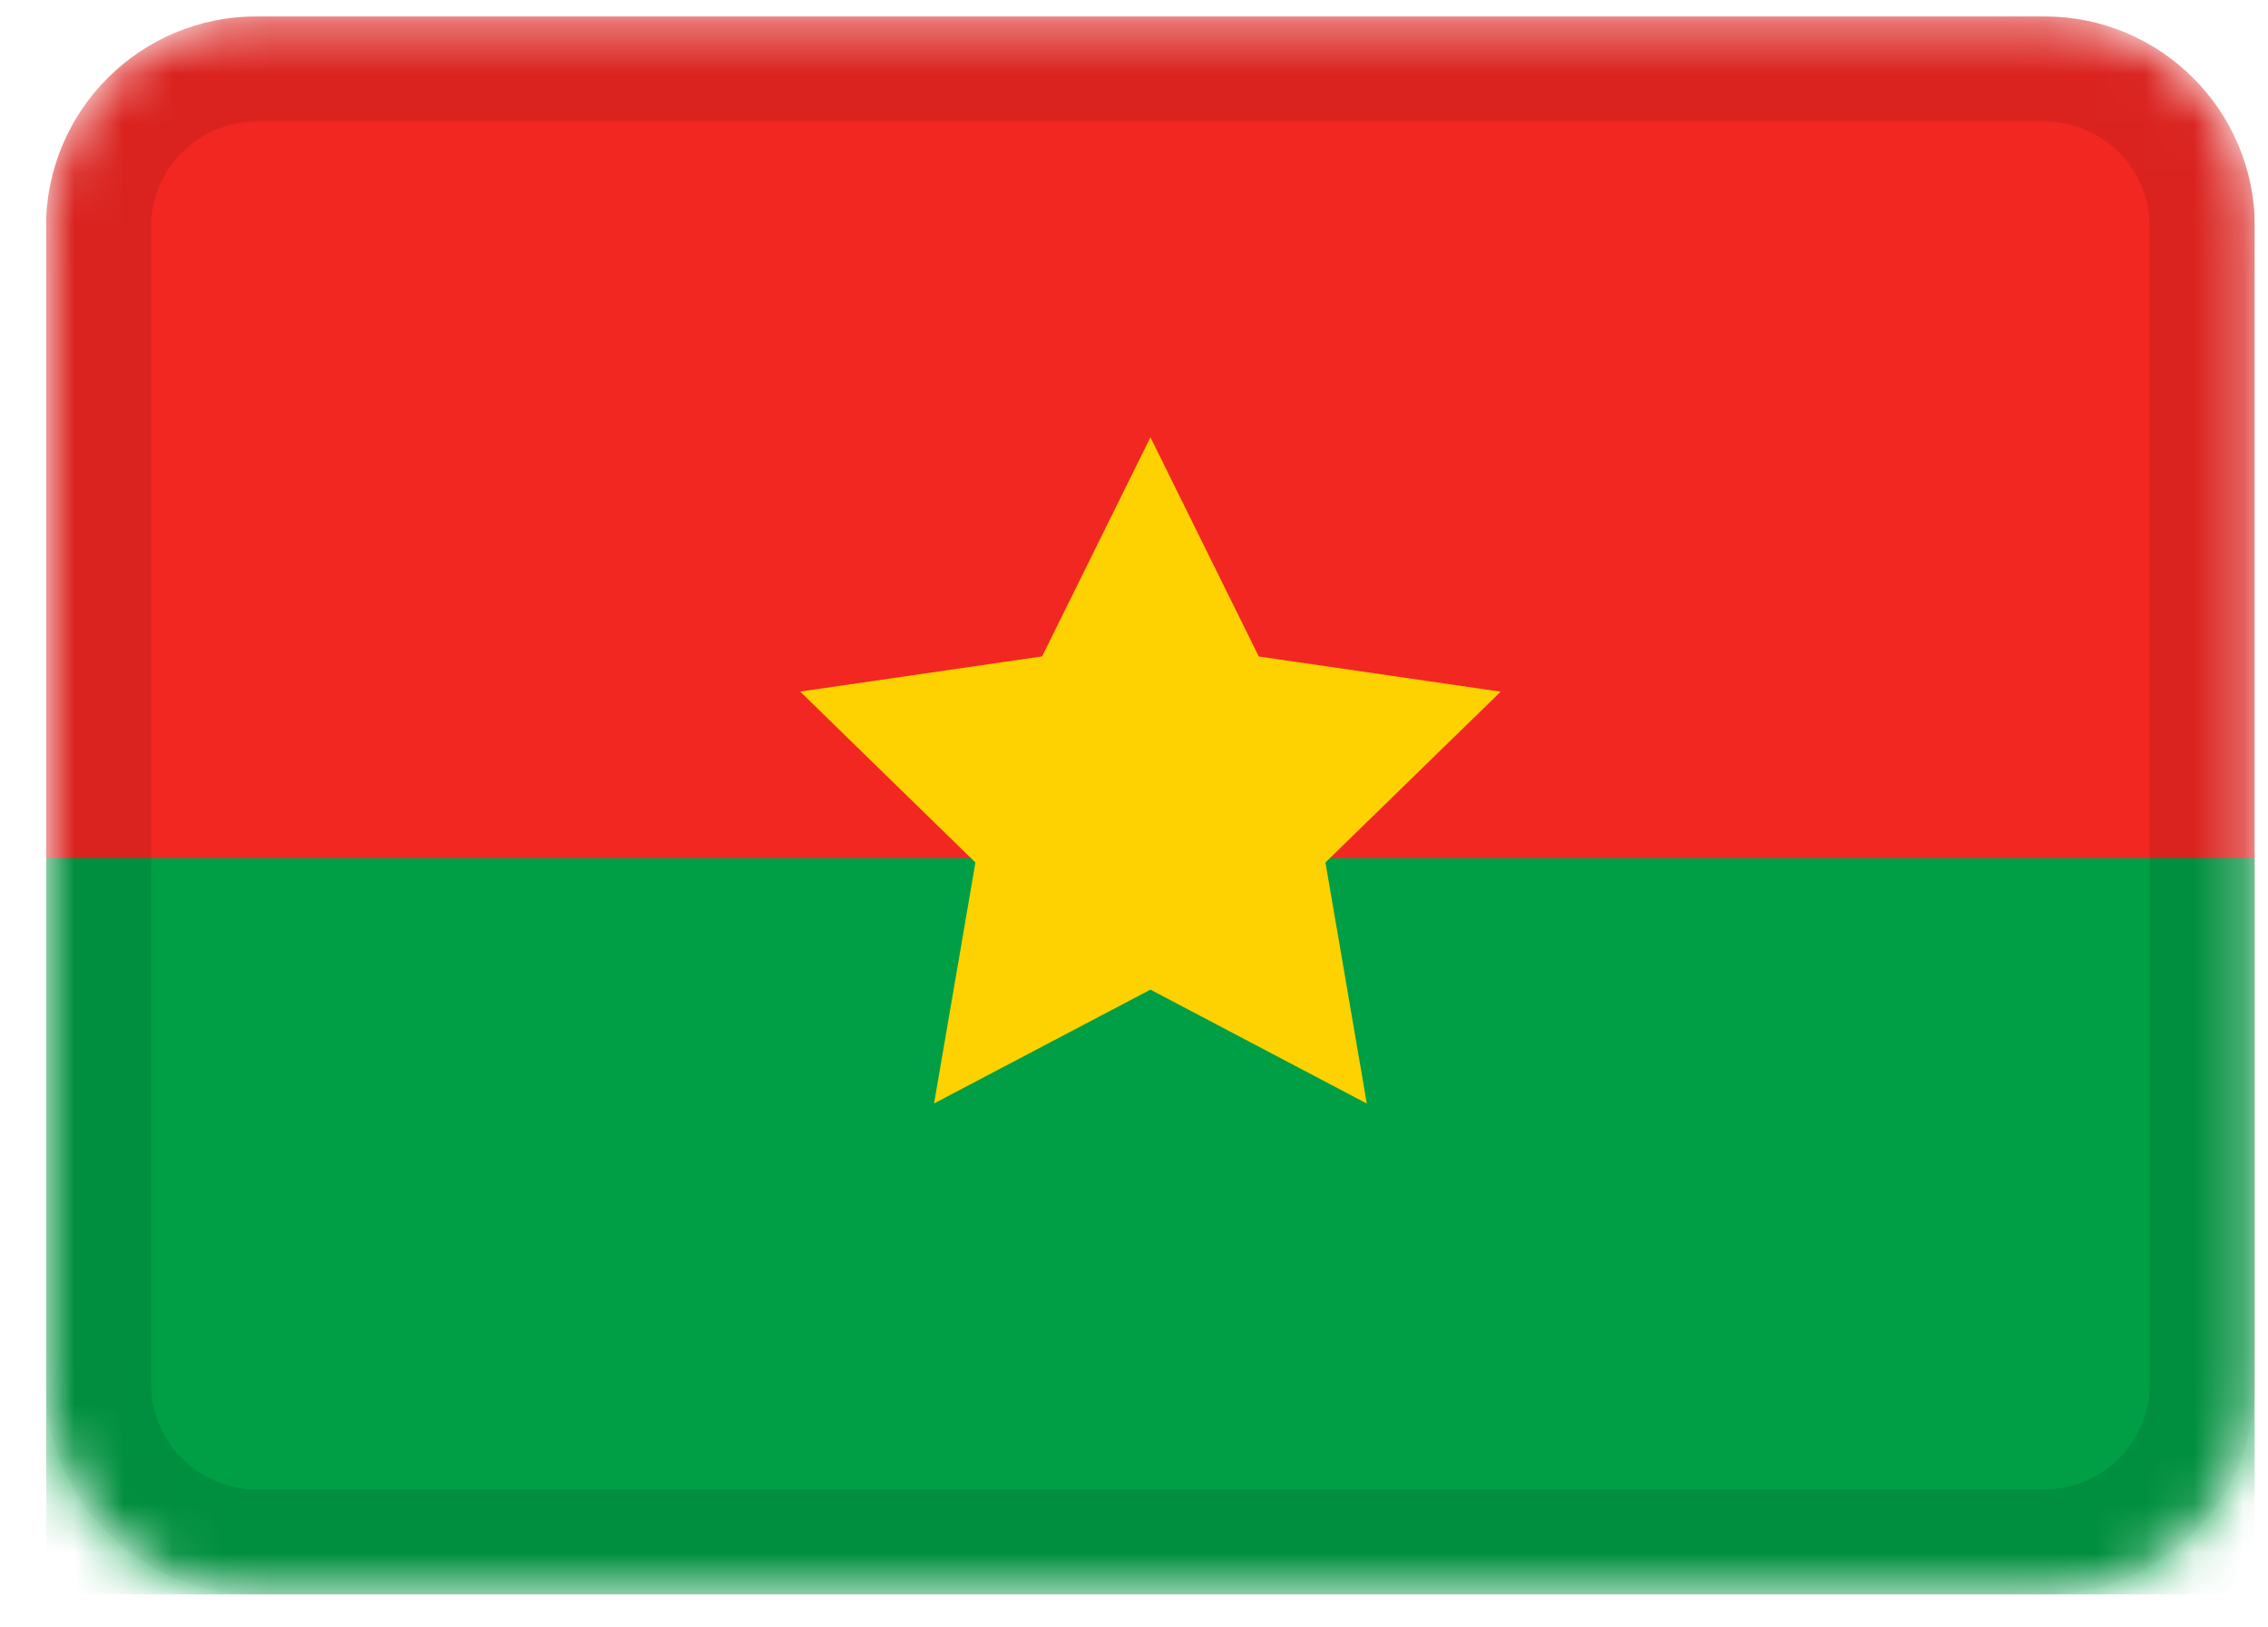 <svg width="46" height="33" viewBox="0 0 46 33" fill="none" xmlns="http://www.w3.org/2000/svg">
<g clip-path="url(#clip0_3_197)">
<mask id="mask0_3_197" style="mask-type:alpha" maskUnits="userSpaceOnUse" x="0" y="0" width="46" height="33">
<path d="M41.467 0.333H5.2C2.844 0.333 0.933 2.244 0.933 4.6V28.067C0.933 30.423 2.844 32.333 5.2 32.333H41.467C43.823 32.333 45.733 30.423 45.733 28.067V4.6C45.733 2.244 43.823 0.333 41.467 0.333Z" fill="white"/>
</mask>
<g mask="url(#mask0_3_197)">
<path d="M41.467 0.333H5.2C2.844 0.333 0.933 2.244 0.933 4.6V28.067C0.933 30.423 2.844 32.333 5.2 32.333H41.467C43.823 32.333 45.733 30.423 45.733 28.067V4.6C45.733 2.244 43.823 0.333 41.467 0.333Z" fill="#F22722"/>
<path fill-rule="evenodd" clip-rule="evenodd" d="M0.933 17.4H45.733V32.333H0.933V17.4Z" fill="#009F45"/>
<path fill-rule="evenodd" clip-rule="evenodd" d="M23.333 20.067L18.945 22.375L19.784 17.49L16.229 14.023L21.136 13.31L23.333 8.867L25.531 13.312L30.437 14.025L26.883 17.488L27.722 22.377" fill="#FDD200"/>
<path d="M41.467 1.4H5.2C3.433 1.4 2 2.833 2 4.6V28.067C2 29.834 3.433 31.267 5.2 31.267H41.467C43.234 31.267 44.667 29.834 44.667 28.067V4.6C44.667 2.833 43.234 1.4 41.467 1.4Z" stroke="black" stroke-opacity="0.1" stroke-width="2.133"/>
</g>
</g>
<defs>
<clipPath id="clip0_3_197">
<rect width="44.8" height="32" fill="white" transform="translate(0.933 0.333)"/>
</clipPath>
</defs>
</svg>
